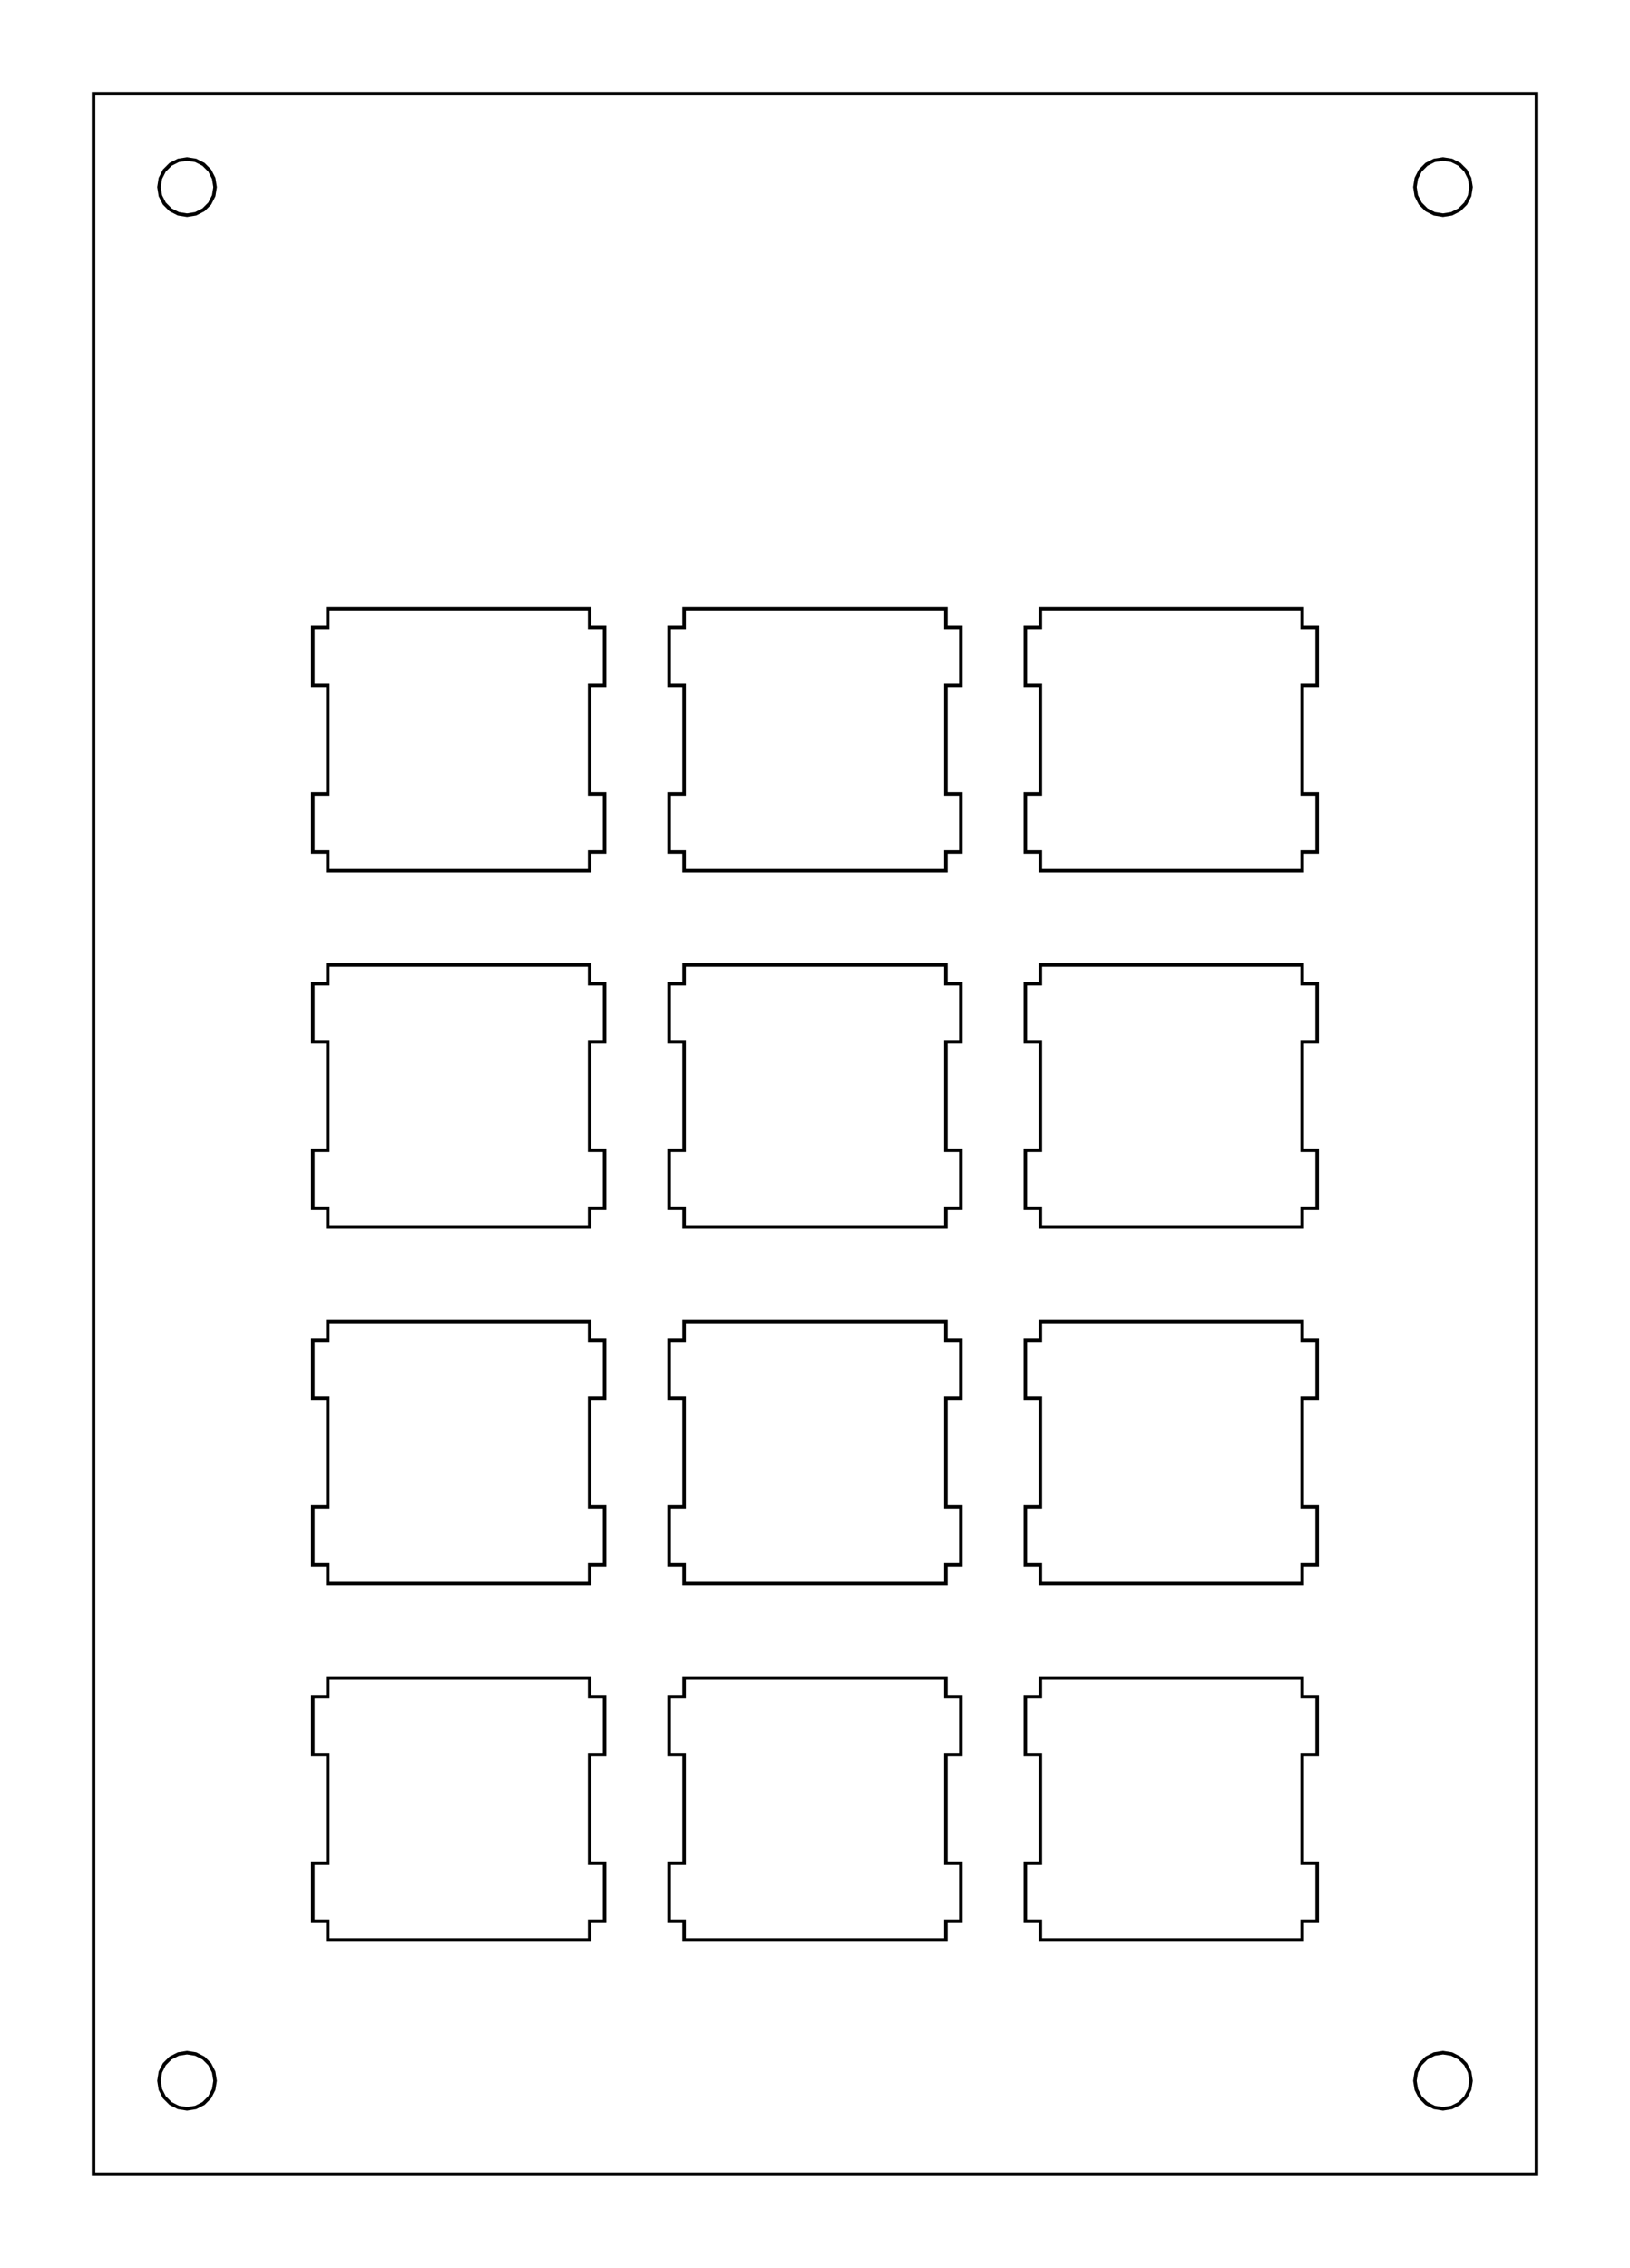 <?xml version="1.0"?>
<!-- Generated by SVGo -->
<svg width="87.151mm" height="121.201mm"
     viewBox="0.000 0.000 87.151 121.201"
     xmlns="http://www.w3.org/2000/svg" 
     xmlns:xlink="http://www.w3.org/1999/xlink">
<polygon points="82.151,116.201 5.000,116.201 5.000,5.000 82.151,5.000" style="fill:none;stroke-width:0.05mm;stroke:black"/>
<polygon points="9.536,109.774 9.118,109.987 8.786,110.319 8.573,110.737 8.500,111.201 8.573,111.664 8.786,112.082 9.118,112.414 9.536,112.627 10.000,112.701 10.463,112.627 10.881,112.414 11.213,112.082 11.426,111.664 11.500,111.201 11.426,110.737 11.213,110.319 10.881,109.987 10.463,109.774 10.000,109.701" style="fill:none;stroke-width:0.05mm;stroke:black"/>
<polygon points="76.687,109.774 76.269,109.987 75.937,110.319 75.724,110.737 75.651,111.201 75.724,111.664 75.937,112.082 76.269,112.414 76.687,112.627 77.151,112.701 77.614,112.627 78.032,112.414 78.364,112.082 78.577,111.664 78.651,111.201 78.577,110.737 78.364,110.319 78.032,109.987 77.614,109.774 77.151,109.701" style="fill:none;stroke-width:0.05mm;stroke:black"/>
<polygon points="55.625,89.675 55.625,90.675 54.825,90.675 54.825,93.774 55.625,93.774 55.625,99.575 54.825,99.575 54.825,102.675 55.625,102.675 55.625,103.675 69.625,103.675 69.625,102.675 70.425,102.675 70.425,99.575 69.625,99.575 69.625,93.774 70.425,93.774 70.425,90.675 69.625,90.675 69.625,89.675" style="fill:none;stroke-width:0.05mm;stroke:black"/>
<polygon points="36.575,89.675 36.575,90.675 35.775,90.675 35.775,93.774 36.575,93.774 36.575,99.575 35.775,99.575 35.775,102.675 36.575,102.675 36.575,103.675 50.575,103.675 50.575,102.675 51.375,102.675 51.375,99.575 50.575,99.575 50.575,93.774 51.375,93.774 51.375,90.675 50.575,90.675 50.575,89.675" style="fill:none;stroke-width:0.05mm;stroke:black"/>
<polygon points="17.525,89.675 17.525,90.675 16.724,90.675 16.724,93.774 17.525,93.774 17.525,99.575 16.724,99.575 16.724,102.675 17.525,102.675 17.525,103.675 31.525,103.675 31.525,102.675 32.323,102.675 32.323,99.575 31.525,99.575 31.525,93.774 32.323,93.774 32.323,90.675 31.525,90.675 31.525,89.675" style="fill:none;stroke-width:0.05mm;stroke:black"/>
<polygon points="55.625,70.625 55.625,71.625 54.825,71.625 54.825,74.725 55.625,74.725 55.625,80.525 54.825,80.525 54.825,83.625 55.625,83.625 55.625,84.625 69.625,84.625 69.625,83.625 70.425,83.625 70.425,80.525 69.625,80.525 69.625,74.725 70.425,74.725 70.425,71.625 69.625,71.625 69.625,70.625" style="fill:none;stroke-width:0.05mm;stroke:black"/>
<polygon points="36.575,70.625 36.575,71.625 35.775,71.625 35.775,74.725 36.575,74.725 36.575,80.525 35.775,80.525 35.775,83.625 36.575,83.625 36.575,84.625 50.575,84.625 50.575,83.625 51.375,83.625 51.375,80.525 50.575,80.525 50.575,74.725 51.375,74.725 51.375,71.625 50.575,71.625 50.575,70.625" style="fill:none;stroke-width:0.05mm;stroke:black"/>
<polygon points="17.525,70.625 17.525,71.625 16.724,71.625 16.724,74.725 17.525,74.725 17.525,80.525 16.724,80.525 16.724,83.625 17.525,83.625 17.525,84.625 31.525,84.625 31.525,83.625 32.323,83.625 32.323,80.525 31.525,80.525 31.525,74.725 32.323,74.725 32.323,71.625 31.525,71.625 31.525,70.625" style="fill:none;stroke-width:0.05mm;stroke:black"/>
<polygon points="55.625,51.575 55.625,52.575 54.825,52.575 54.825,55.675 55.625,55.675 55.625,61.475 54.825,61.475 54.825,64.575 55.625,64.575 55.625,65.575 69.625,65.575 69.625,64.575 70.425,64.575 70.425,61.475 69.625,61.475 69.625,55.675 70.425,55.675 70.425,52.575 69.625,52.575 69.625,51.575" style="fill:none;stroke-width:0.05mm;stroke:black"/>
<polygon points="36.575,51.575 36.575,52.575 35.775,52.575 35.775,55.675 36.575,55.675 36.575,61.475 35.775,61.475 35.775,64.575 36.575,64.575 36.575,65.575 50.575,65.575 50.575,64.575 51.375,64.575 51.375,61.475 50.575,61.475 50.575,55.675 51.375,55.675 51.375,52.575 50.575,52.575 50.575,51.575" style="fill:none;stroke-width:0.05mm;stroke:black"/>
<polygon points="17.525,51.575 17.525,52.575 16.724,52.575 16.724,55.675 17.525,55.675 17.525,61.475 16.724,61.475 16.724,64.575 17.525,64.575 17.525,65.575 31.525,65.575 31.525,64.575 32.323,64.575 32.323,61.475 31.525,61.475 31.525,55.675 32.323,55.675 32.323,52.575 31.525,52.575 31.525,51.575" style="fill:none;stroke-width:0.05mm;stroke:black"/>
<polygon points="55.625,32.525 55.625,33.525 54.825,33.525 54.825,36.625 55.625,36.625 55.625,42.425 54.825,42.425 54.825,45.525 55.625,45.525 55.625,46.525 69.625,46.525 69.625,45.525 70.425,45.525 70.425,42.425 69.625,42.425 69.625,36.625 70.425,36.625 70.425,33.525 69.625,33.525 69.625,32.525" style="fill:none;stroke-width:0.05mm;stroke:black"/>
<polygon points="36.575,32.525 36.575,33.525 35.775,33.525 35.775,36.625 36.575,36.625 36.575,42.425 35.775,42.425 35.775,45.525 36.575,45.525 36.575,46.525 50.575,46.525 50.575,45.525 51.375,45.525 51.375,42.425 50.575,42.425 50.575,36.625 51.375,36.625 51.375,33.525 50.575,33.525 50.575,32.525" style="fill:none;stroke-width:0.05mm;stroke:black"/>
<polygon points="17.525,32.525 17.525,33.525 16.724,33.525 16.724,36.625 17.525,36.625 17.525,42.425 16.724,42.425 16.724,45.525 17.525,45.525 17.525,46.525 31.525,46.525 31.525,45.525 32.323,45.525 32.323,42.425 31.525,42.425 31.525,36.625 32.323,36.625 32.323,33.525 31.525,33.525 31.525,32.525" style="fill:none;stroke-width:0.05mm;stroke:black"/>
<polygon points="9.536,8.573 9.118,8.786 8.786,9.118 8.573,9.536 8.500,10.000 8.573,10.463 8.786,10.881 9.118,11.213 9.536,11.426 10.000,11.500 10.463,11.426 10.881,11.213 11.213,10.881 11.426,10.463 11.500,10.000 11.426,9.536 11.213,9.118 10.881,8.786 10.463,8.573 10.000,8.500" style="fill:none;stroke-width:0.05mm;stroke:black"/>
<polygon points="76.687,8.573 76.269,8.786 75.937,9.118 75.724,9.536 75.651,10.000 75.724,10.463 75.937,10.881 76.269,11.213 76.687,11.426 77.151,11.500 77.614,11.426 78.032,11.213 78.364,10.881 78.577,10.463 78.651,10.000 78.577,9.536 78.364,9.118 78.032,8.786 77.614,8.573 77.151,8.500" style="fill:none;stroke-width:0.05mm;stroke:black"/>
</svg>
